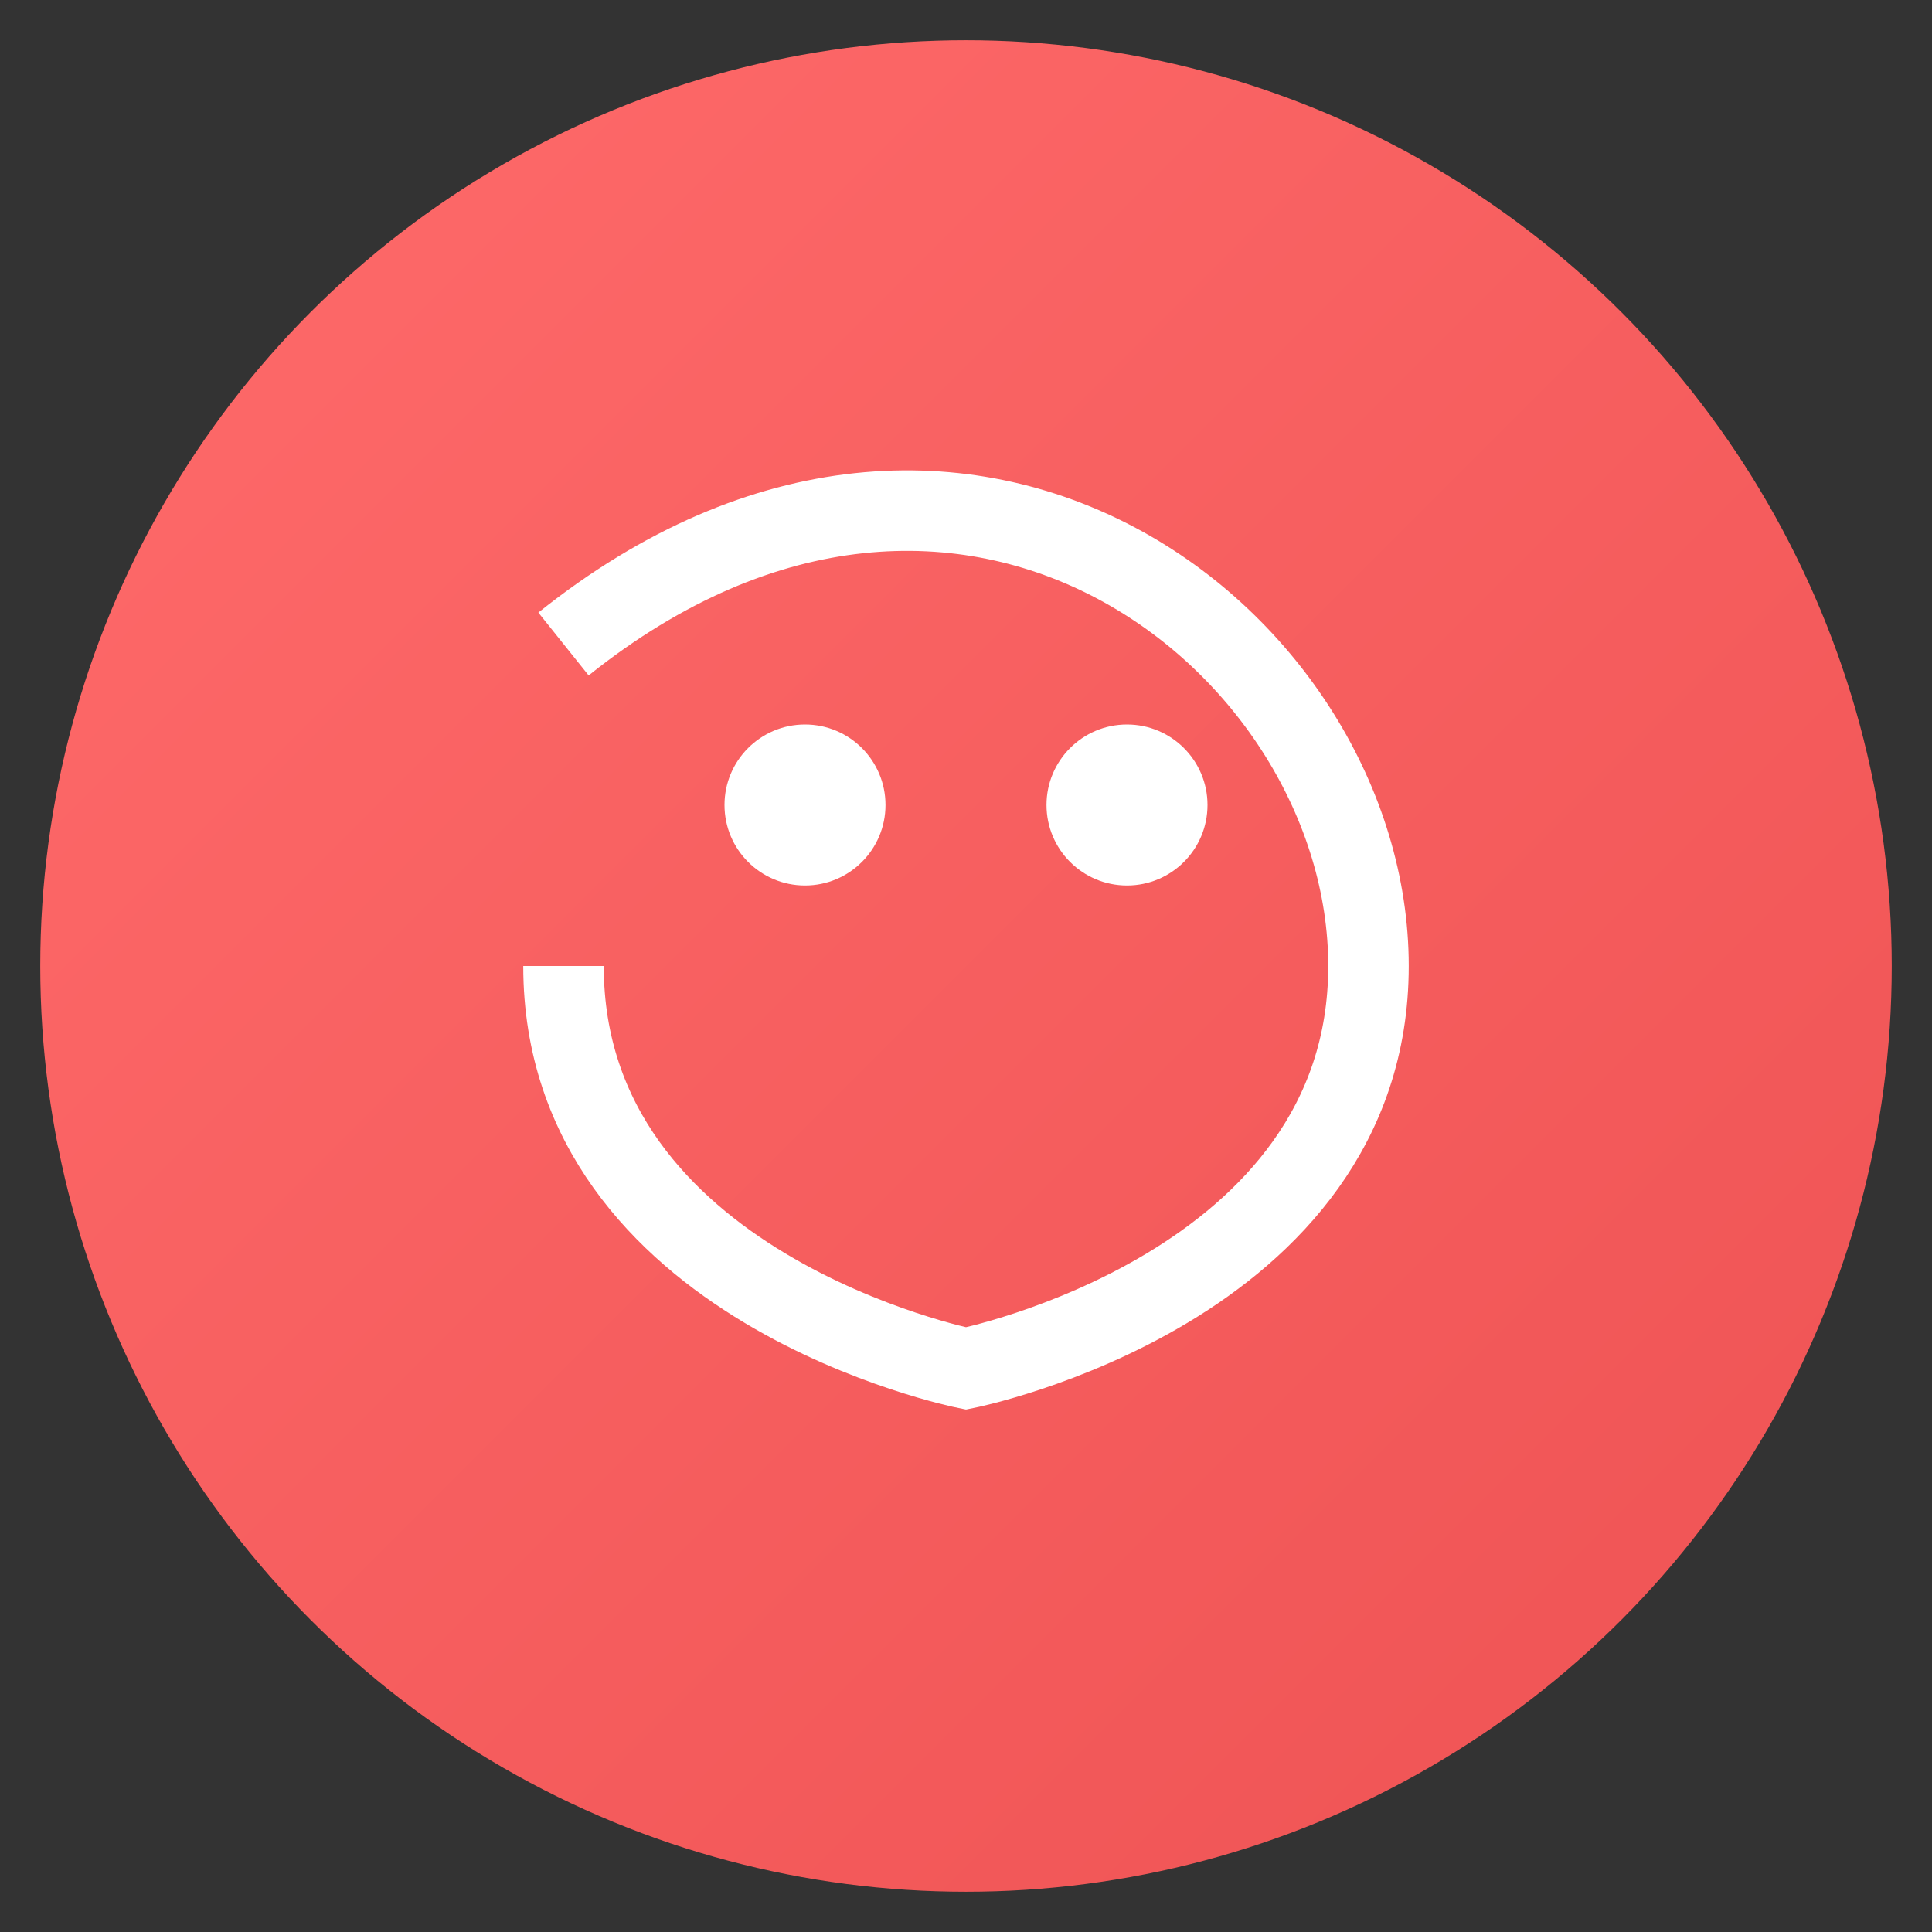 <svg width="48" height="48" viewBox="0 0 48 48" xmlns="http://www.w3.org/2000/svg">
  <rect x="0" y="0" width="48" height="48" fill="#333333" stroke="none"/>
  <defs>
    <linearGradient id="art-token" x1="0%" y1="0%" x2="100%" y2="100%">
      <stop offset="0%" style="stop-color:#FF6B6B"/>
      <stop offset="100%" style="stop-color:#EE5253"/>
    </linearGradient>
  </defs>
  <circle cx="24" cy="24" r="23" fill="url(#art-token)"/>
  <path d="M14,16 C24,8 34,16 34,24 C34,32 24,34 24,34 C24,34 14,32 14,24" 
        fill="none" stroke="white" stroke-width="2"/>
  <circle cx="20" cy="20" r="2" fill="white"/>
  <circle cx="28" cy="20" r="2" fill="white"/>
</svg> 